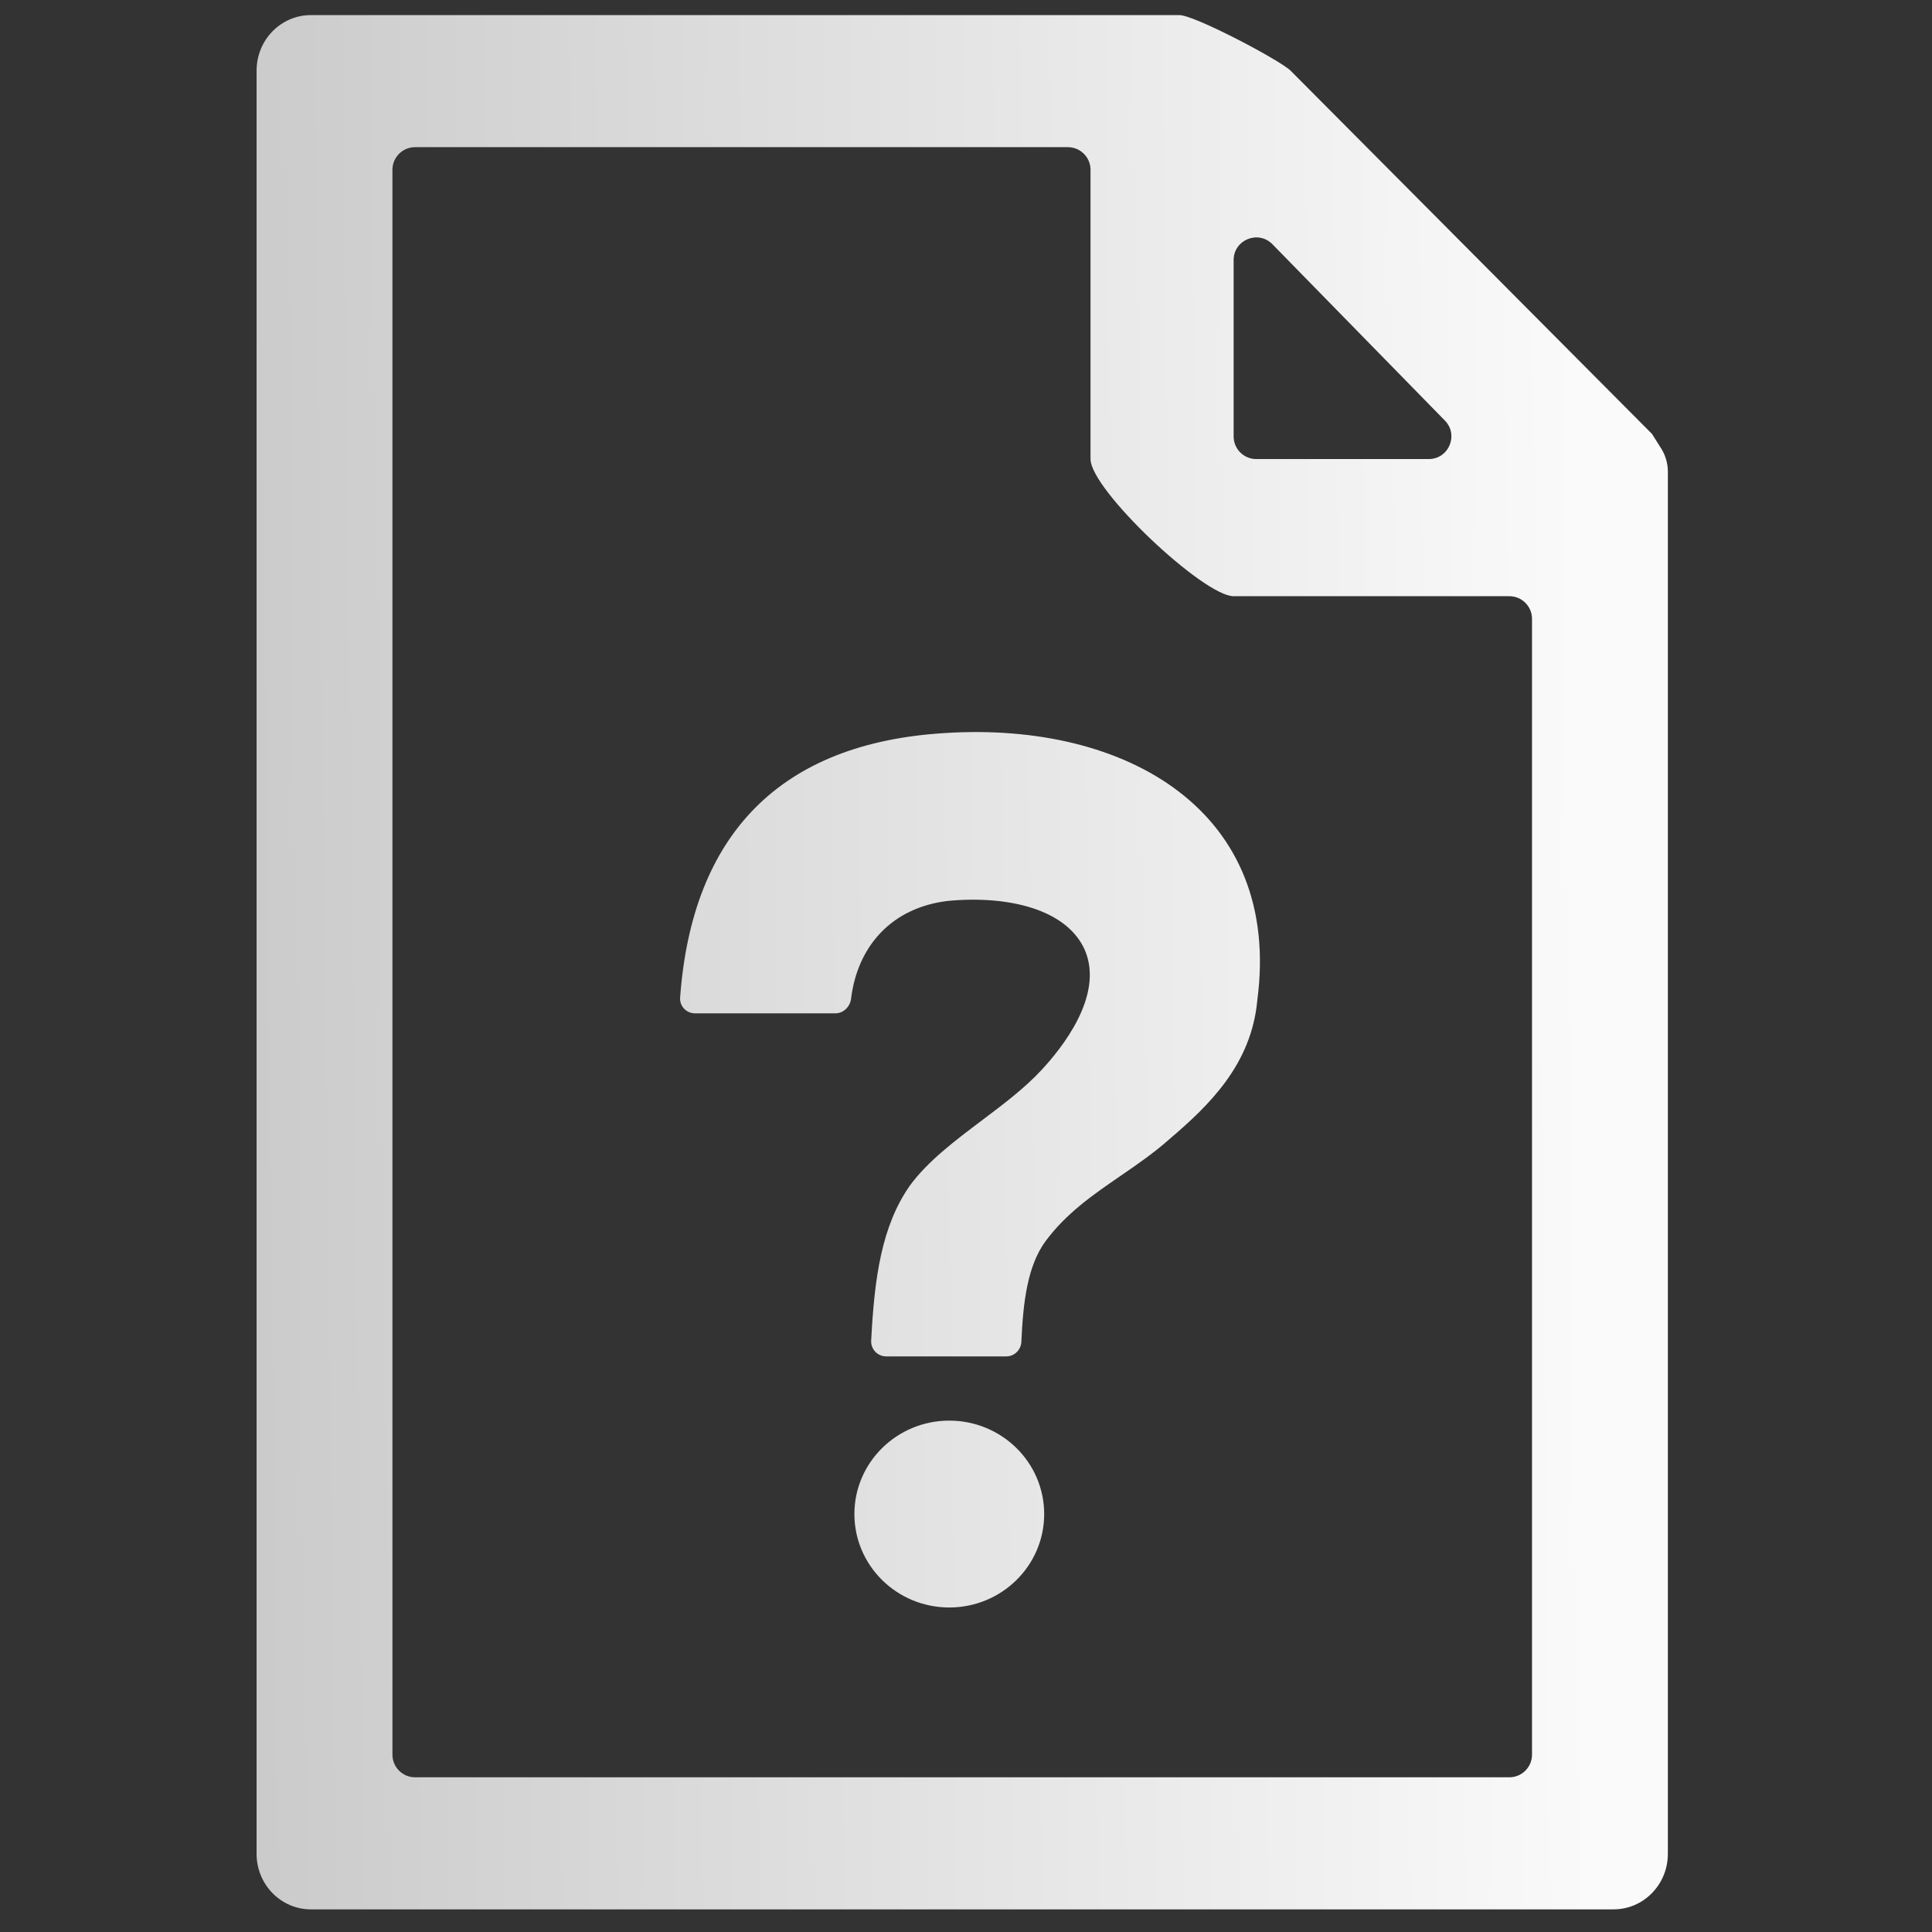 <svg width="256" height="256" viewBox="0 0 256 256" fill="none" xmlns="http://www.w3.org/2000/svg">
<rect x="0" y="0" width="256" height="256" fill="#333333" stroke="none"/>
<path fill-rule="evenodd" clip-rule="evenodd" d="M221 62.437C221 61.433 220.677 60.318 220.141 59.468C219.854 59.013 219.546 58.525 219.309 58.149L218.9 57.5L171 9.354C169.555 7.957 158.291 2 156.269 2H41.192C37.22 2 34 5.292 34 9.354V245.646C34 249.708 37.22 253 41.192 253H213.808C217.78 253 221 249.708 221 245.646V68.182V62.437ZM163.462 34.464C163.462 31.775 166.726 30.444 168.606 32.367L191.458 55.73C193.316 57.63 191.97 60.828 189.313 60.828H166.462C164.805 60.828 163.462 59.485 163.462 57.828V34.464ZM55 235.5C53.343 235.5 52 234.157 52 232.5V22.5C52 20.843 53.343 19.5 55 19.5H141.5C143.157 19.5 144.5 20.843 144.5 22.5V60.828C144.5 64.889 159.489 79 163.462 79H200C201.657 79 203 80.343 203 82V232.5C203 234.157 201.657 235.5 200 235.5H55ZM125.205 97.133C103.453 98.445 91.699 110.483 90.119 132.189C90.037 133.324 90.948 134.272 92.086 134.272H110.68C111.766 134.272 112.641 133.402 112.773 132.325C113.626 125.373 118.147 120.264 125.592 119.378C133.716 118.604 141.454 120.538 143.775 125.954C146.289 131.951 140.68 138.915 137.972 141.816C135.75 144.209 132.924 146.337 130.094 148.468C126.519 151.161 122.938 153.858 120.563 157.097C116.809 162.46 115.863 169.309 115.436 177.645C115.378 178.781 116.288 179.729 117.425 179.729H133.327C134.407 179.729 135.289 178.872 135.336 177.793C135.568 172.539 136.138 167.724 138.552 164.448C141.306 160.736 144.875 158.284 148.479 155.808C150.698 154.284 152.93 152.75 154.994 150.908C160.217 146.459 165.826 141.042 166.6 132.531C169.888 107.578 149.384 95.585 125.205 97.133ZM138.359 200.62C138.359 207.457 132.729 213 125.785 213C118.841 213 113.212 207.457 113.212 200.62C113.212 193.783 118.841 188.24 125.785 188.24C132.729 188.24 138.359 193.783 138.359 200.62Z" fill="url(#paint0_linear_667_103)"/>
<defs>
<linearGradient id="paint0_linear_667_103" x1="34" y1="153" x2="210.5" y2="151" gradientUnits="userSpaceOnUse">
<stop stop-color="#CBCBCB"/>
<stop offset="0.997" stop-color="#FAFAFA"/>
</linearGradient>
</defs>
</svg>
